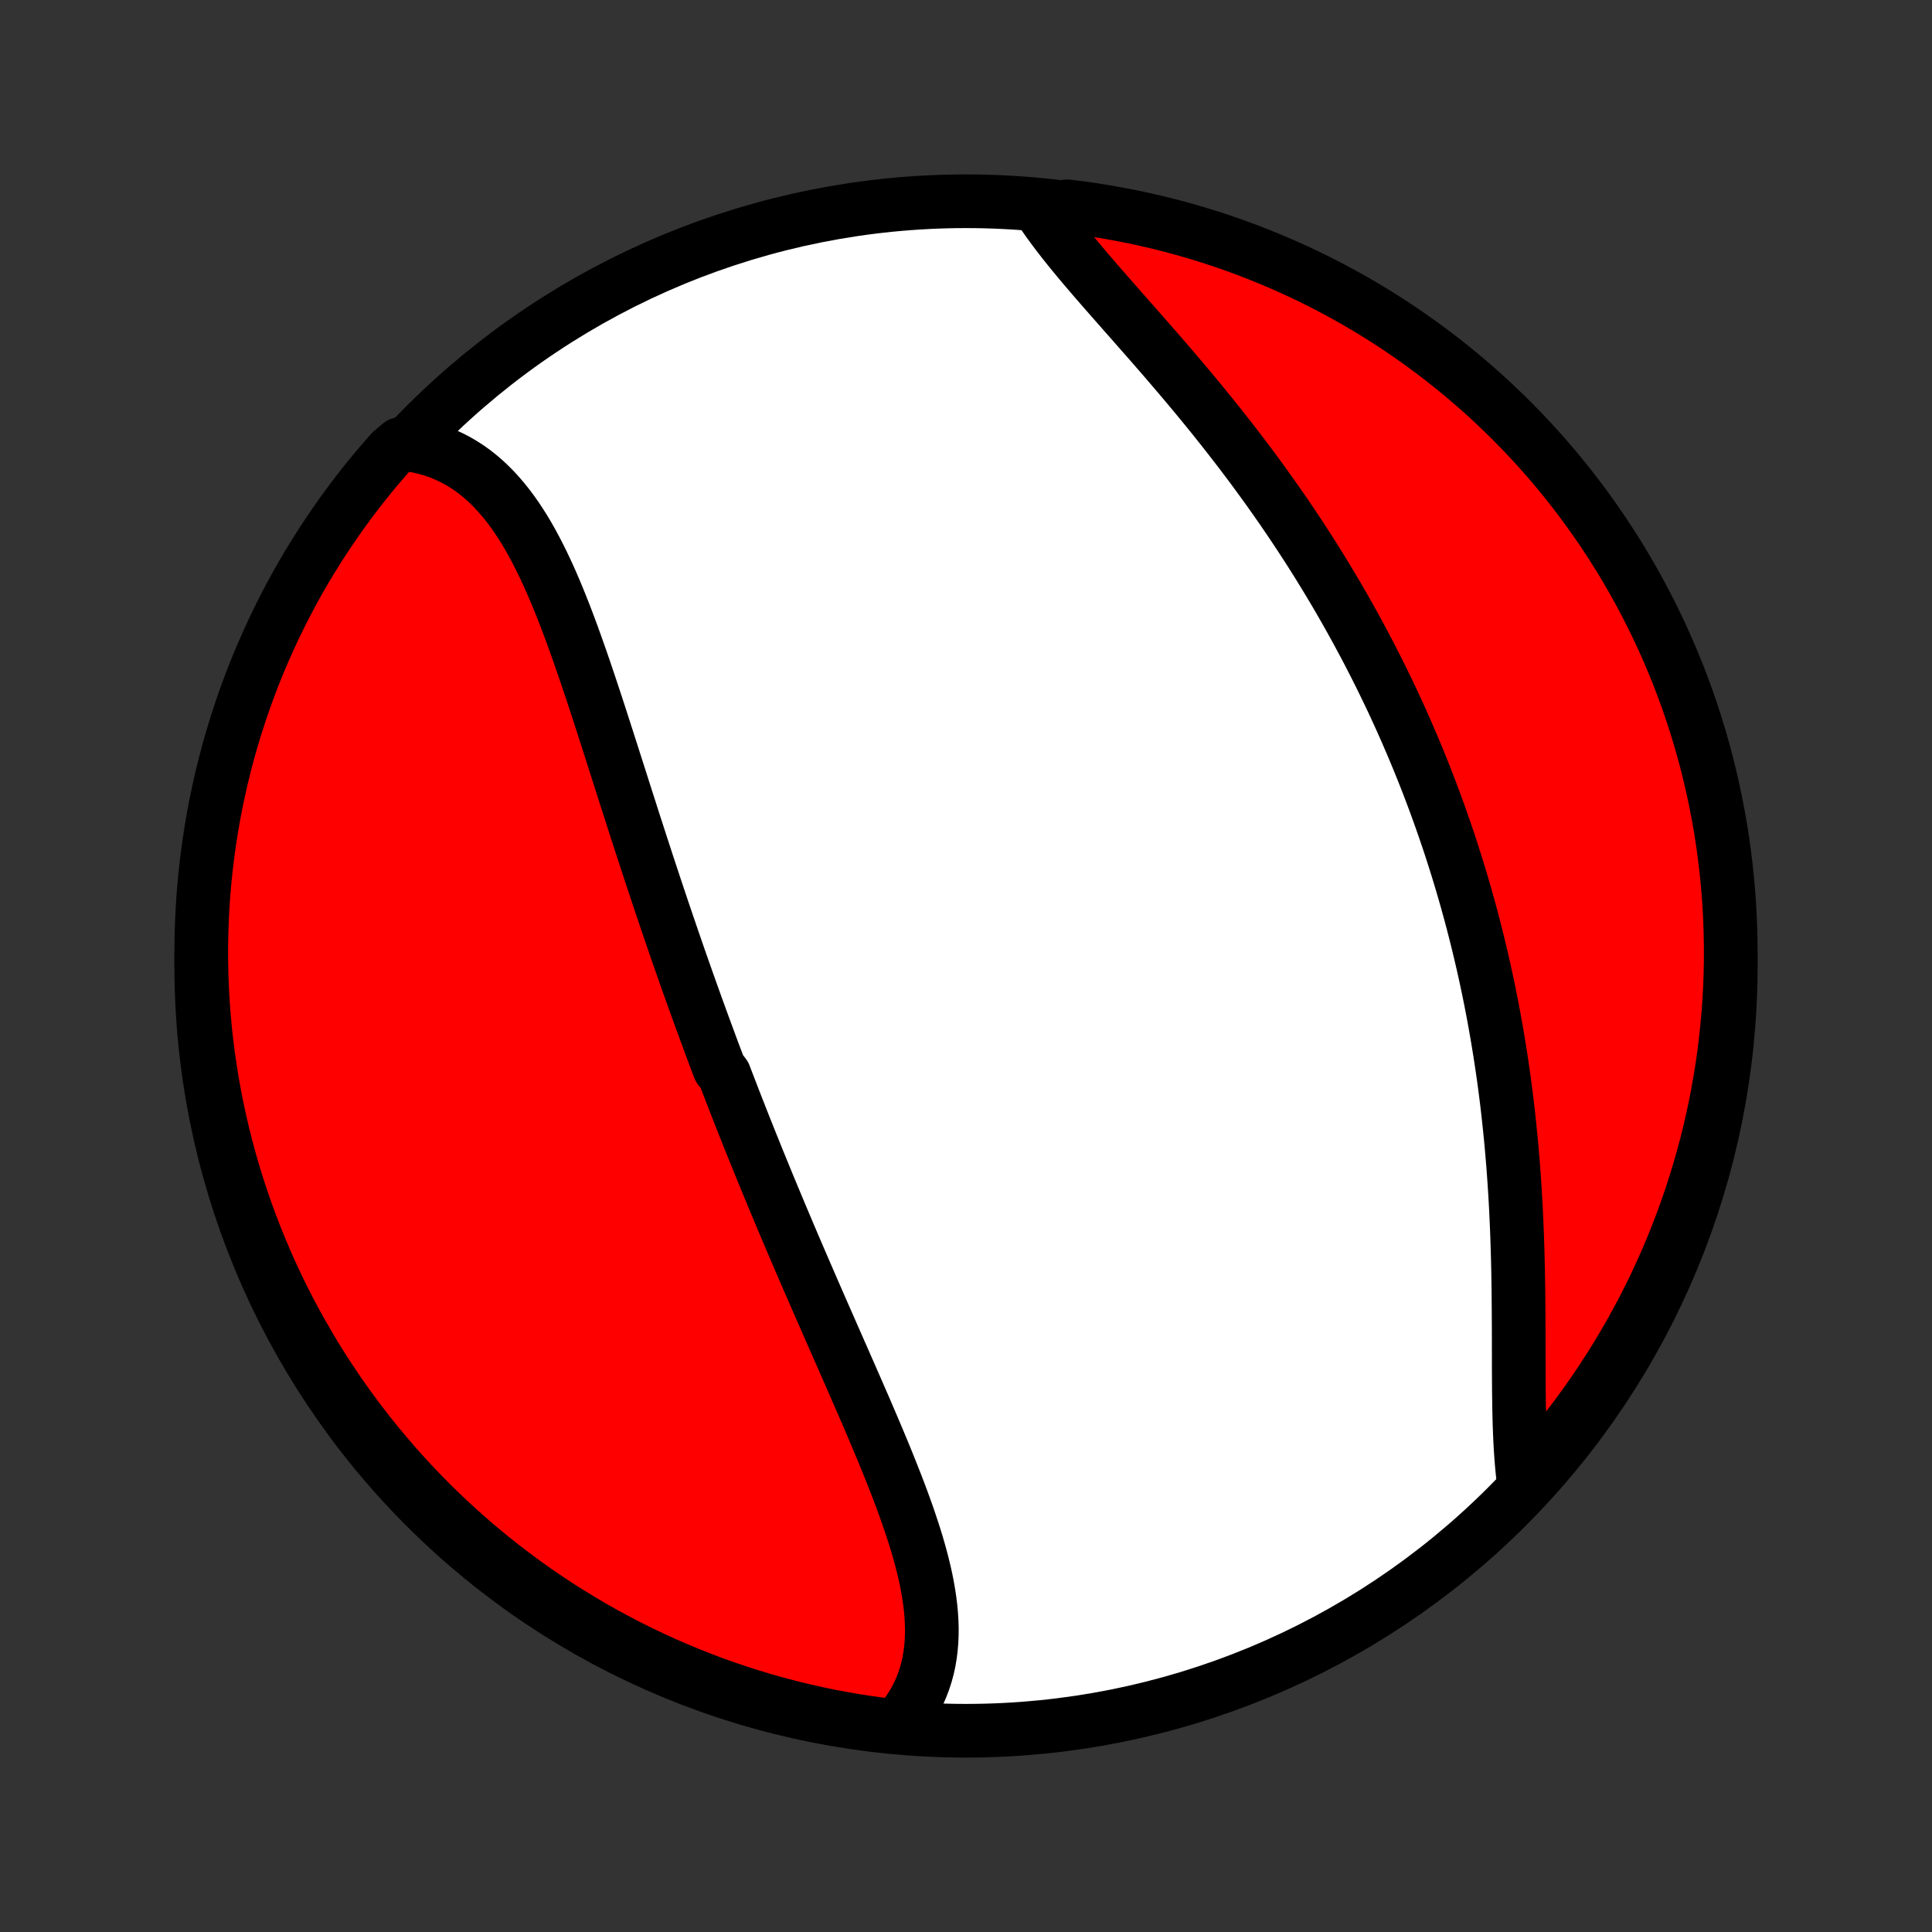 <?xml version="1.0" encoding="utf-8" standalone="no"?>
<!DOCTYPE svg PUBLIC "-//W3C//DTD SVG 1.1//EN"
  "http://www.w3.org/Graphics/SVG/1.1/DTD/svg11.dtd">
<!-- Created with matplotlib (http://matplotlib.org/) -->
<svg height="72pt" version="1.1" viewBox="0 0 72 72" width="72pt" xmlns="http://www.w3.org/2000/svg" xmlns:xlink="http://www.w3.org/1999/xlink">
 <rect x="0" y="0" width="72" height="72" fill="#333333" stroke="none"/>
 <defs>
  <style type="text/css">
*{stroke-linecap:butt;stroke-linejoin:round;}
  </style>
 </defs>
 <g id="figure_1">
  <g id="patch_1">
   <path d="
M0 72
L72 72
L72 0
L0 0
z
" style="fill:none;"/>
  </g>
  <g id="axes_1">
   <g id="PatchCollection_1">
    <defs>
     <path d="
M36 -7.5
C43.558 -7.5 50.808 -10.503 56.153 -15.848
C61.497 -21.192 64.5 -28.442 64.5 -36
C64.5 -43.558 61.497 -50.808 56.153 -56.153
C50.808 -61.497 43.558 -64.5 36 -64.5
C28.442 -64.5 21.192 -61.497 15.848 -56.153
C10.503 -50.808 7.5 -43.558 7.5 -36
C7.5 -28.442 10.503 -21.192 15.848 -15.848
C21.192 -10.503 28.442 -7.5 36 -7.5
z
" id="C0_0_a811fe30f3"/>
     <path d="
M33.391 -7.65
L33.565 -7.848
L33.726 -8.052
L33.874 -8.26
L34.01 -8.474
L34.134 -8.691
L34.245 -8.913
L34.343 -9.14
L34.43 -9.369
L34.505 -9.603
L34.569 -9.84
L34.621 -10.08
L34.662 -10.322
L34.693 -10.568
L34.714 -10.817
L34.725 -11.068
L34.727 -11.321
L34.719 -11.576
L34.703 -11.834
L34.679 -12.093
L34.647 -12.354
L34.608 -12.616
L34.562 -12.88
L34.51 -13.146
L34.451 -13.412
L34.386 -13.68
L34.317 -13.949
L34.242 -14.219
L34.163 -14.49
L34.079 -14.761
L33.991 -15.033
L33.9 -15.306
L33.806 -15.579
L33.708 -15.853
L33.608 -16.127
L33.505 -16.401
L33.4 -16.675
L33.292 -16.949
L33.183 -17.224
L33.073 -17.498
L32.961 -17.773
L32.847 -18.047
L32.733 -18.321
L32.617 -18.595
L32.501 -18.869
L32.384 -19.142
L32.267 -19.415
L32.149 -19.687
L32.03 -19.959
L31.912 -20.231
L31.793 -20.502
L31.675 -20.773
L31.556 -21.043
L31.438 -21.313
L31.319 -21.582
L31.201 -21.85
L31.083 -22.118
L30.966 -22.386
L30.849 -22.652
L30.732 -22.918
L30.615 -23.184
L30.499 -23.449
L30.384 -23.713
L30.269 -23.977
L30.155 -24.24
L30.041 -24.503
L29.928 -24.764
L29.815 -25.026
L29.703 -25.287
L29.591 -25.547
L29.481 -25.806
L29.37 -26.066
L29.261 -26.325
L29.152 -26.583
L29.043 -26.84
L28.936 -27.098
L28.828 -27.355
L28.722 -27.611
L28.616 -27.867
L28.511 -28.123
L28.406 -28.379
L28.302 -28.634
L28.198 -28.889
L28.096 -29.143
L27.993 -29.398
L27.891 -29.652
L27.79 -29.906
L27.689 -30.16
L27.589 -30.414
L27.489 -30.668
L27.39 -30.922
L27.292 -31.175
L27.194 -31.429
L27.096 -31.683
L26.999 -31.937
L26.806 -32.191
L26.71 -32.445
L26.614 -32.699
L26.519 -32.953
L26.425 -33.208
L26.331 -33.463
L26.237 -33.718
L26.143 -33.974
L26.05 -34.23
L25.957 -34.486
L25.865 -34.743
L25.773 -35
L25.681 -35.258
L25.589 -35.516
L25.498 -35.775
L25.407 -36.034
L25.316 -36.293
L25.226 -36.554
L25.136 -36.815
L25.046 -37.076
L24.956 -37.339
L24.866 -37.602
L24.777 -37.865
L24.687 -38.13
L24.598 -38.395
L24.509 -38.661
L24.42 -38.928
L24.332 -39.195
L24.243 -39.463
L24.154 -39.733
L24.066 -40.002
L23.978 -40.273
L23.889 -40.545
L23.801 -40.817
L23.713 -41.09
L23.624 -41.364
L23.536 -41.639
L23.448 -41.915
L23.359 -42.191
L23.27 -42.468
L23.182 -42.746
L23.093 -43.025
L23.004 -43.304
L22.914 -43.584
L22.825 -43.864
L22.735 -44.145
L22.645 -44.427
L22.554 -44.708
L22.463 -44.991
L22.372 -45.273
L22.28 -45.556
L22.187 -45.839
L22.094 -46.121
L22 -46.404
L21.905 -46.687
L21.81 -46.969
L21.713 -47.251
L21.616 -47.532
L21.517 -47.812
L21.417 -48.092
L21.316 -48.371
L21.213 -48.648
L21.109 -48.924
L21.003 -49.198
L20.895 -49.47
L20.785 -49.741
L20.673 -50.009
L20.559 -50.274
L20.442 -50.537
L20.322 -50.797
L20.2 -51.053
L20.074 -51.305
L19.945 -51.554
L19.813 -51.798
L19.677 -52.038
L19.537 -52.273
L19.392 -52.502
L19.244 -52.726
L19.09 -52.944
L18.932 -53.155
L18.769 -53.359
L18.6 -53.557
L18.426 -53.747
L18.246 -53.929
L18.061 -54.103
L17.869 -54.268
L17.672 -54.424
L17.468 -54.57
L17.257 -54.707
L17.041 -54.834
L16.817 -54.95
L16.588 -55.056
L16.352 -55.151
L16.109 -55.234
L15.86 -55.306
L15.605 -55.366
L15.344 -55.414
L14.913 -55.45
L14.582 -55.172
L14.257 -54.801
L13.938 -54.425
L13.627 -54.043
L13.322 -53.655
L13.024 -53.262
L12.733 -52.863
L12.45 -52.46
L12.173 -52.051
L11.904 -51.638
L11.642 -51.219
L11.387 -50.797
L11.14 -50.369
L10.901 -49.938
L10.669 -49.502
L10.445 -49.061
L10.229 -48.617
L10.02 -48.169
L9.82 -47.718
L9.627 -47.263
L9.443 -46.804
L9.266 -46.342
L9.098 -45.877
L8.938 -45.409
L8.786 -44.938
L8.642 -44.464
L8.507 -43.988
L8.38 -43.509
L8.262 -43.029
L8.152 -42.545
L8.05 -42.06
L7.957 -41.573
L7.873 -41.085
L7.797 -40.594
L7.73 -40.103
L7.671 -39.61
L7.621 -39.116
L7.579 -38.621
L7.547 -38.126
L7.523 -37.629
L7.507 -37.132
L7.5 -36.635
L7.502 -36.138
L7.513 -35.641
L7.532 -35.143
L7.56 -34.646
L7.597 -34.15
L7.642 -33.653
L7.696 -33.158
L7.758 -32.664
L7.83 -32.17
L7.909 -31.678
L7.998 -31.187
L8.094 -30.697
L8.2 -30.209
L8.314 -29.723
L8.436 -29.239
L8.566 -28.757
L8.705 -28.277
L8.853 -27.799
L9.008 -27.324
L9.172 -26.852
L9.344 -26.382
L9.524 -25.915
L9.712 -25.452
L9.908 -24.991
L10.112 -24.534
L10.324 -24.081
L10.544 -23.631
L10.772 -23.184
L11.007 -22.742
L11.25 -22.304
L11.5 -21.87
L11.758 -21.44
L12.023 -21.014
L12.296 -20.594
L12.575 -20.177
L12.862 -19.766
L13.156 -19.36
L13.457 -18.959
L13.765 -18.562
L14.079 -18.172
L14.401 -17.786
L14.728 -17.407
L15.063 -17.032
L15.403 -16.664
L15.75 -16.302
L16.103 -15.945
L16.462 -15.595
L16.828 -15.251
L17.198 -14.913
L17.575 -14.582
L17.957 -14.257
L18.345 -13.938
L18.738 -13.627
L19.137 -13.322
L19.54 -13.024
L19.949 -12.733
L20.362 -12.45
L20.78 -12.173
L21.203 -11.904
L21.631 -11.642
L22.062 -11.387
L22.498 -11.14
L22.939 -10.901
L23.383 -10.669
L23.831 -10.445
L24.282 -10.229
L24.737 -10.02
L25.196 -9.82
L25.658 -9.627
L26.123 -9.443
L26.591 -9.266
L27.062 -9.098
L27.536 -8.938
L28.012 -8.786
L28.491 -8.642
L28.971 -8.507
L29.455 -8.38
L29.94 -8.262
L30.427 -8.152
L30.915 -8.05
L31.405 -7.957
L31.897 -7.873
L32.39 -7.797
L32.884 -7.73
z
" id="C0_1_20a2afa961"/>
     <path d="
M56.802 -16.64
L56.766 -16.911
L56.735 -17.188
L56.709 -17.471
L56.686 -17.759
L56.667 -18.052
L56.651 -18.351
L56.638 -18.654
L56.627 -18.96
L56.619 -19.271
L56.612 -19.586
L56.608 -19.904
L56.604 -20.225
L56.602 -20.549
L56.6 -20.875
L56.599 -21.204
L56.599 -21.535
L56.598 -21.867
L56.598 -22.202
L56.597 -22.537
L56.595 -22.874
L56.593 -23.211
L56.59 -23.55
L56.587 -23.889
L56.582 -24.228
L56.576 -24.567
L56.569 -24.907
L56.56 -25.247
L56.55 -25.586
L56.539 -25.925
L56.526 -26.263
L56.511 -26.601
L56.495 -26.939
L56.477 -27.275
L56.457 -27.611
L56.435 -27.945
L56.412 -28.279
L56.387 -28.612
L56.359 -28.943
L56.331 -29.273
L56.3 -29.603
L56.267 -29.93
L56.233 -30.257
L56.197 -30.582
L56.159 -30.906
L56.119 -31.228
L56.077 -31.549
L56.034 -31.869
L55.988 -32.187
L55.941 -32.503
L55.892 -32.818
L55.841 -33.132
L55.789 -33.444
L55.734 -33.755
L55.678 -34.065
L55.621 -34.372
L55.561 -34.679
L55.5 -34.984
L55.437 -35.288
L55.372 -35.59
L55.306 -35.891
L55.238 -36.191
L55.168 -36.489
L55.097 -36.786
L55.024 -37.082
L54.949 -37.377
L54.873 -37.67
L54.795 -37.963
L54.715 -38.254
L54.634 -38.544
L54.551 -38.833
L54.467 -39.12
L54.38 -39.407
L54.293 -39.693
L54.203 -39.978
L54.112 -40.262
L54.02 -40.545
L53.925 -40.827
L53.829 -41.108
L53.731 -41.389
L53.632 -41.669
L53.531 -41.947
L53.428 -42.226
L53.324 -42.503
L53.218 -42.78
L53.11 -43.057
L53 -43.333
L52.889 -43.608
L52.776 -43.882
L52.661 -44.157
L52.544 -44.43
L52.426 -44.703
L52.306 -44.976
L52.184 -45.249
L52.059 -45.521
L51.934 -45.793
L51.806 -46.064
L51.676 -46.335
L51.544 -46.606
L51.411 -46.877
L51.275 -47.147
L51.137 -47.417
L50.998 -47.688
L50.856 -47.957
L50.712 -48.227
L50.566 -48.497
L50.418 -48.766
L50.268 -49.035
L50.116 -49.304
L49.961 -49.574
L49.805 -49.843
L49.646 -50.111
L49.485 -50.38
L49.321 -50.649
L49.156 -50.918
L48.988 -51.186
L48.818 -51.455
L48.645 -51.723
L48.47 -51.992
L48.293 -52.26
L48.114 -52.528
L47.932 -52.796
L47.748 -53.064
L47.561 -53.331
L47.373 -53.599
L47.182 -53.866
L46.989 -54.133
L46.793 -54.4
L46.596 -54.667
L46.396 -54.933
L46.194 -55.199
L45.99 -55.464
L45.784 -55.729
L45.576 -55.994
L45.366 -56.258
L45.155 -56.521
L44.942 -56.784
L44.727 -57.046
L44.511 -57.308
L44.293 -57.569
L44.074 -57.829
L43.854 -58.088
L43.633 -58.346
L43.412 -58.604
L43.19 -58.86
L42.967 -59.116
L42.745 -59.37
L42.522 -59.623
L42.3 -59.876
L42.079 -60.127
L41.859 -60.376
L41.64 -60.625
L41.422 -60.872
L41.207 -61.118
L40.994 -61.362
L40.783 -61.605
L40.576 -61.847
L40.371 -62.087
L40.171 -62.326
L39.975 -62.563
L39.784 -62.799
L39.598 -63.033
L39.417 -63.267
L39.243 -63.498
L39.075 -63.728
L38.914 -63.957
L39.272 -64.184
L39.766 -64.311
L40.258 -64.25
L40.75 -64.18
L41.239 -64.101
L41.727 -64.014
L42.214 -63.919
L42.698 -63.814
L43.181 -63.702
L43.661 -63.581
L44.139 -63.451
L44.614 -63.313
L45.087 -63.167
L45.557 -63.013
L46.024 -62.85
L46.488 -62.679
L46.949 -62.5
L47.407 -62.313
L47.861 -62.118
L48.311 -61.915
L48.758 -61.704
L49.201 -61.485
L49.64 -61.258
L50.074 -61.024
L50.505 -60.782
L50.931 -60.533
L51.352 -60.276
L51.769 -60.012
L52.181 -59.74
L52.588 -59.461
L52.99 -59.175
L53.386 -58.882
L53.778 -58.582
L54.164 -58.275
L54.544 -57.962
L54.919 -57.641
L55.288 -57.315
L55.652 -56.981
L56.009 -56.641
L56.36 -56.295
L56.705 -55.943
L57.044 -55.584
L57.376 -55.22
L57.702 -54.85
L58.021 -54.474
L58.333 -54.092
L58.639 -53.705
L58.938 -53.313
L59.229 -52.915
L59.514 -52.512
L59.791 -52.104
L60.062 -51.691
L60.325 -51.274
L60.58 -50.852
L60.828 -50.425
L61.068 -49.994
L61.301 -49.558
L61.526 -49.119
L61.744 -48.675
L61.953 -48.228
L62.155 -47.776
L62.348 -47.322
L62.534 -46.864
L62.711 -46.402
L62.881 -45.937
L63.042 -45.47
L63.195 -44.999
L63.34 -44.526
L63.476 -44.05
L63.604 -43.572
L63.723 -43.091
L63.834 -42.608
L63.937 -42.123
L64.031 -41.636
L64.117 -41.148
L64.194 -40.658
L64.262 -40.167
L64.322 -39.674
L64.373 -39.18
L64.416 -38.685
L64.45 -38.19
L64.475 -37.694
L64.491 -37.197
L64.499 -36.7
L64.499 -36.202
L64.489 -35.705
L64.471 -35.208
L64.444 -34.711
L64.409 -34.214
L64.364 -33.718
L64.311 -33.222
L64.25 -32.728
L64.18 -32.234
L64.101 -31.741
L64.014 -31.25
L63.919 -30.761
L63.814 -30.273
L63.702 -29.786
L63.581 -29.302
L63.451 -28.819
L63.313 -28.339
L63.167 -27.861
L63.013 -27.386
L62.85 -26.913
L62.679 -26.443
L62.5 -25.976
L62.313 -25.512
L62.118 -25.051
L61.915 -24.593
L61.704 -24.139
L61.485 -23.689
L61.258 -23.242
L61.024 -22.799
L60.782 -22.36
L60.533 -21.926
L60.276 -21.495
L60.012 -21.069
L59.74 -20.648
L59.461 -20.231
L59.175 -19.819
L58.882 -19.412
L58.582 -19.01
L58.275 -18.613
L57.962 -18.222
L57.641 -17.836
L57.315 -17.456
z
" id="C0_2_80d7e67896"/>
    </defs>
    <g clip-path="url(#p1bffca34e9)">
     <use style="fill:#ffffff;stroke:#000000;stroke-width:2.0;" x="0.0" xlink:href="#C0_0_a811fe30f3" y="72.0"/>
    </g>
    <g clip-path="url(#p1bffca34e9)">
     <use style="fill:#ff0000;stroke:#000000;stroke-width:2.0;" x="0.0" xlink:href="#C0_1_20a2afa961" y="72.0"/>
    </g>
    <g clip-path="url(#p1bffca34e9)">
     <use style="fill:#ff0000;stroke:#000000;stroke-width:2.0;" x="0.0" xlink:href="#C0_2_80d7e67896" y="72.0"/>
    </g>
   </g>
  </g>
 </g>
 <defs>
  <clipPath id="p1bffca34e9">
   <rect height="72.0" width="72.0" x="0.0" y="0.0"/>
  </clipPath>
 </defs>
</svg>
